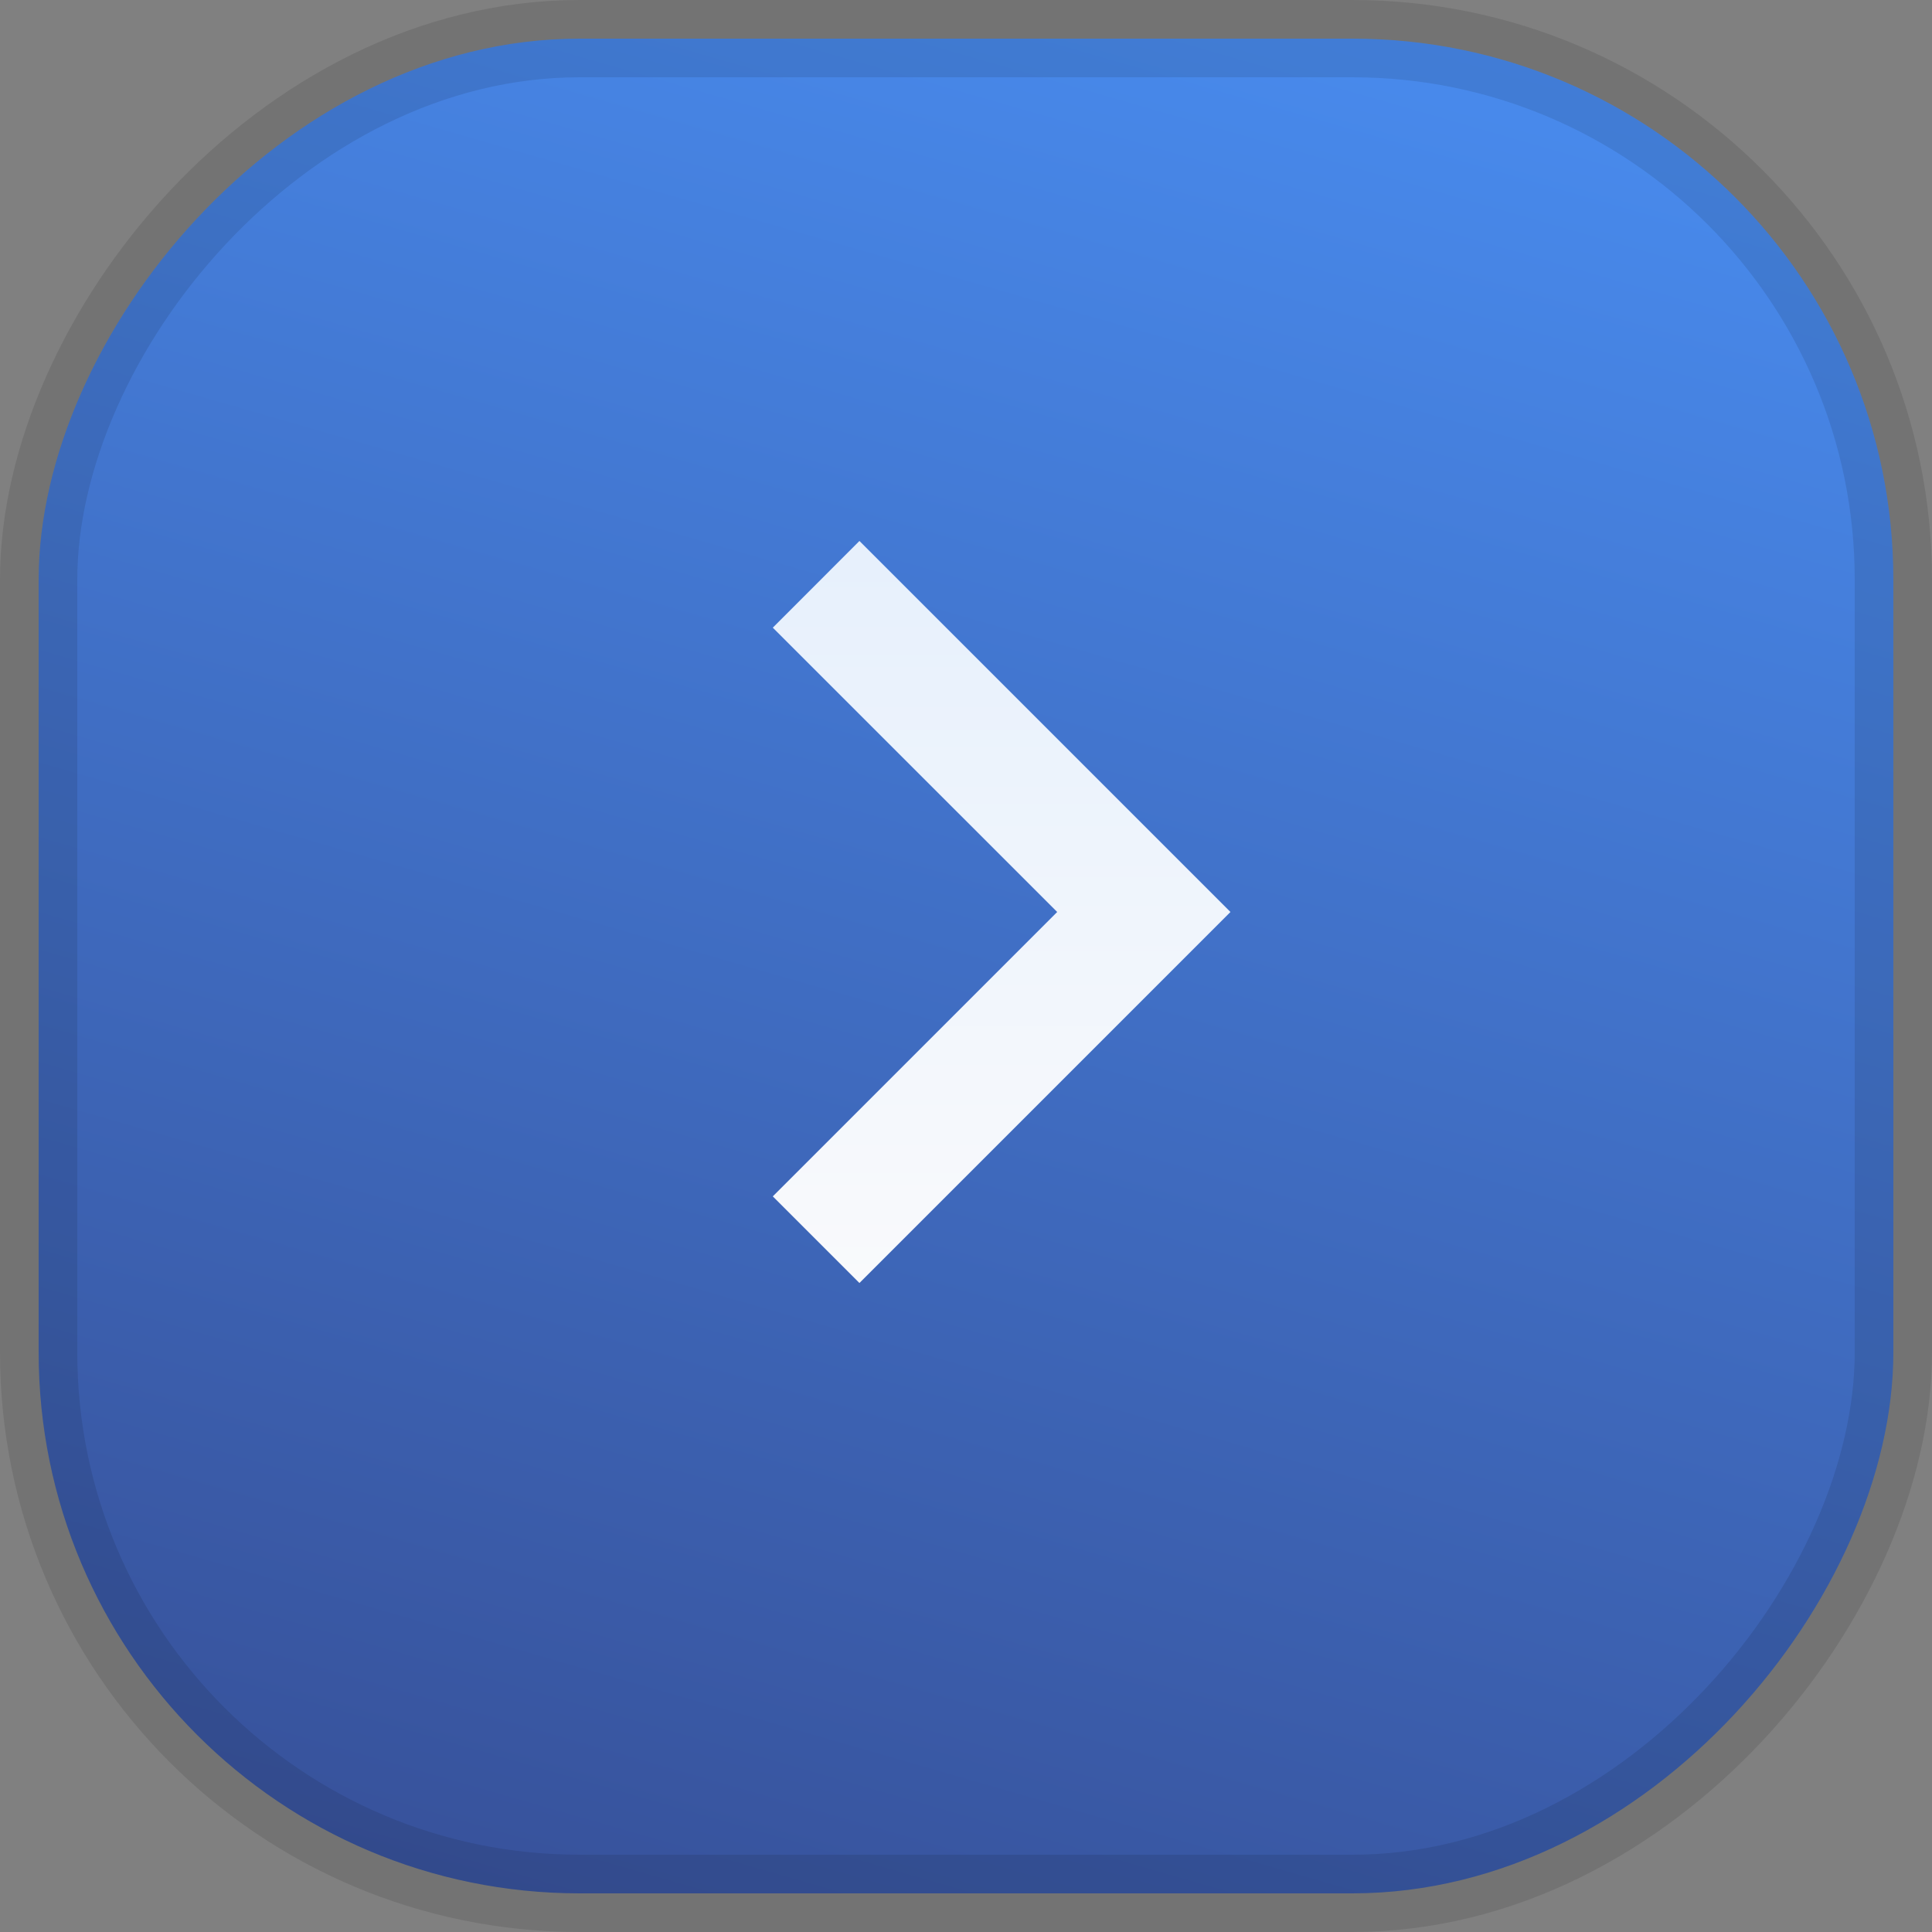 
<svg width="25px" height="25px" viewBox="0 0 25 25" version="1.1" xmlns="http://www.w3.org/2000/svg" xmlns:xlink="http://www.w3.org/1999/xlink">
    <rect x="0" y="0" width="25" height="25" fill="#808080" stroke="none"/>
    <defs>
        <linearGradient x1="50%" y1="182.18%" x2="-3.152%" y2="-2.177%" id="linearGradient-1">
            <stop stop-color="#2C2C64" offset="0%"></stop>
            <stop stop-color="#4A90F5" offset="100%"></stop>
        </linearGradient>
        <linearGradient x1="40.925%" y1="0%" x2="40.925%" y2="139.052%" id="linearGradient-2">
            <stop stop-color="#F9FAFC" offset="0%"></stop>
            <stop stop-color="#DFECFC" offset="100%"></stop>
        </linearGradient>
    </defs>
    <g id="Page-1" stroke="none" stroke-width="1" fill="none" fill-rule="evenodd">
        <g id="Screen-2" transform="translate(-352, -423)">
            <g id="Buttons" transform="translate(364.5, 435.5) scale(-1, 1) translate(-364.5, -435.5) translate(352, 423)">
                <rect id="Rectangle-2" stroke-opacity="0.1" stroke="#000000" fill="url(#linearGradient-1)" x="0.5" y="0.5" width="24" height="24" rx="7"></rect>
                <polygon id="keyboard-right-arrow-button-(1)" fill="url(#linearGradient-2)" transform="translate(12, 12.5) rotate(-180) translate(-12, -12.5) " points="10.121 8.398 9 9.519 12.68 13.199 9 16.878 10.121 18 14.922 13.199"></polygon>
            </g>
        </g>
    </g>
</svg>